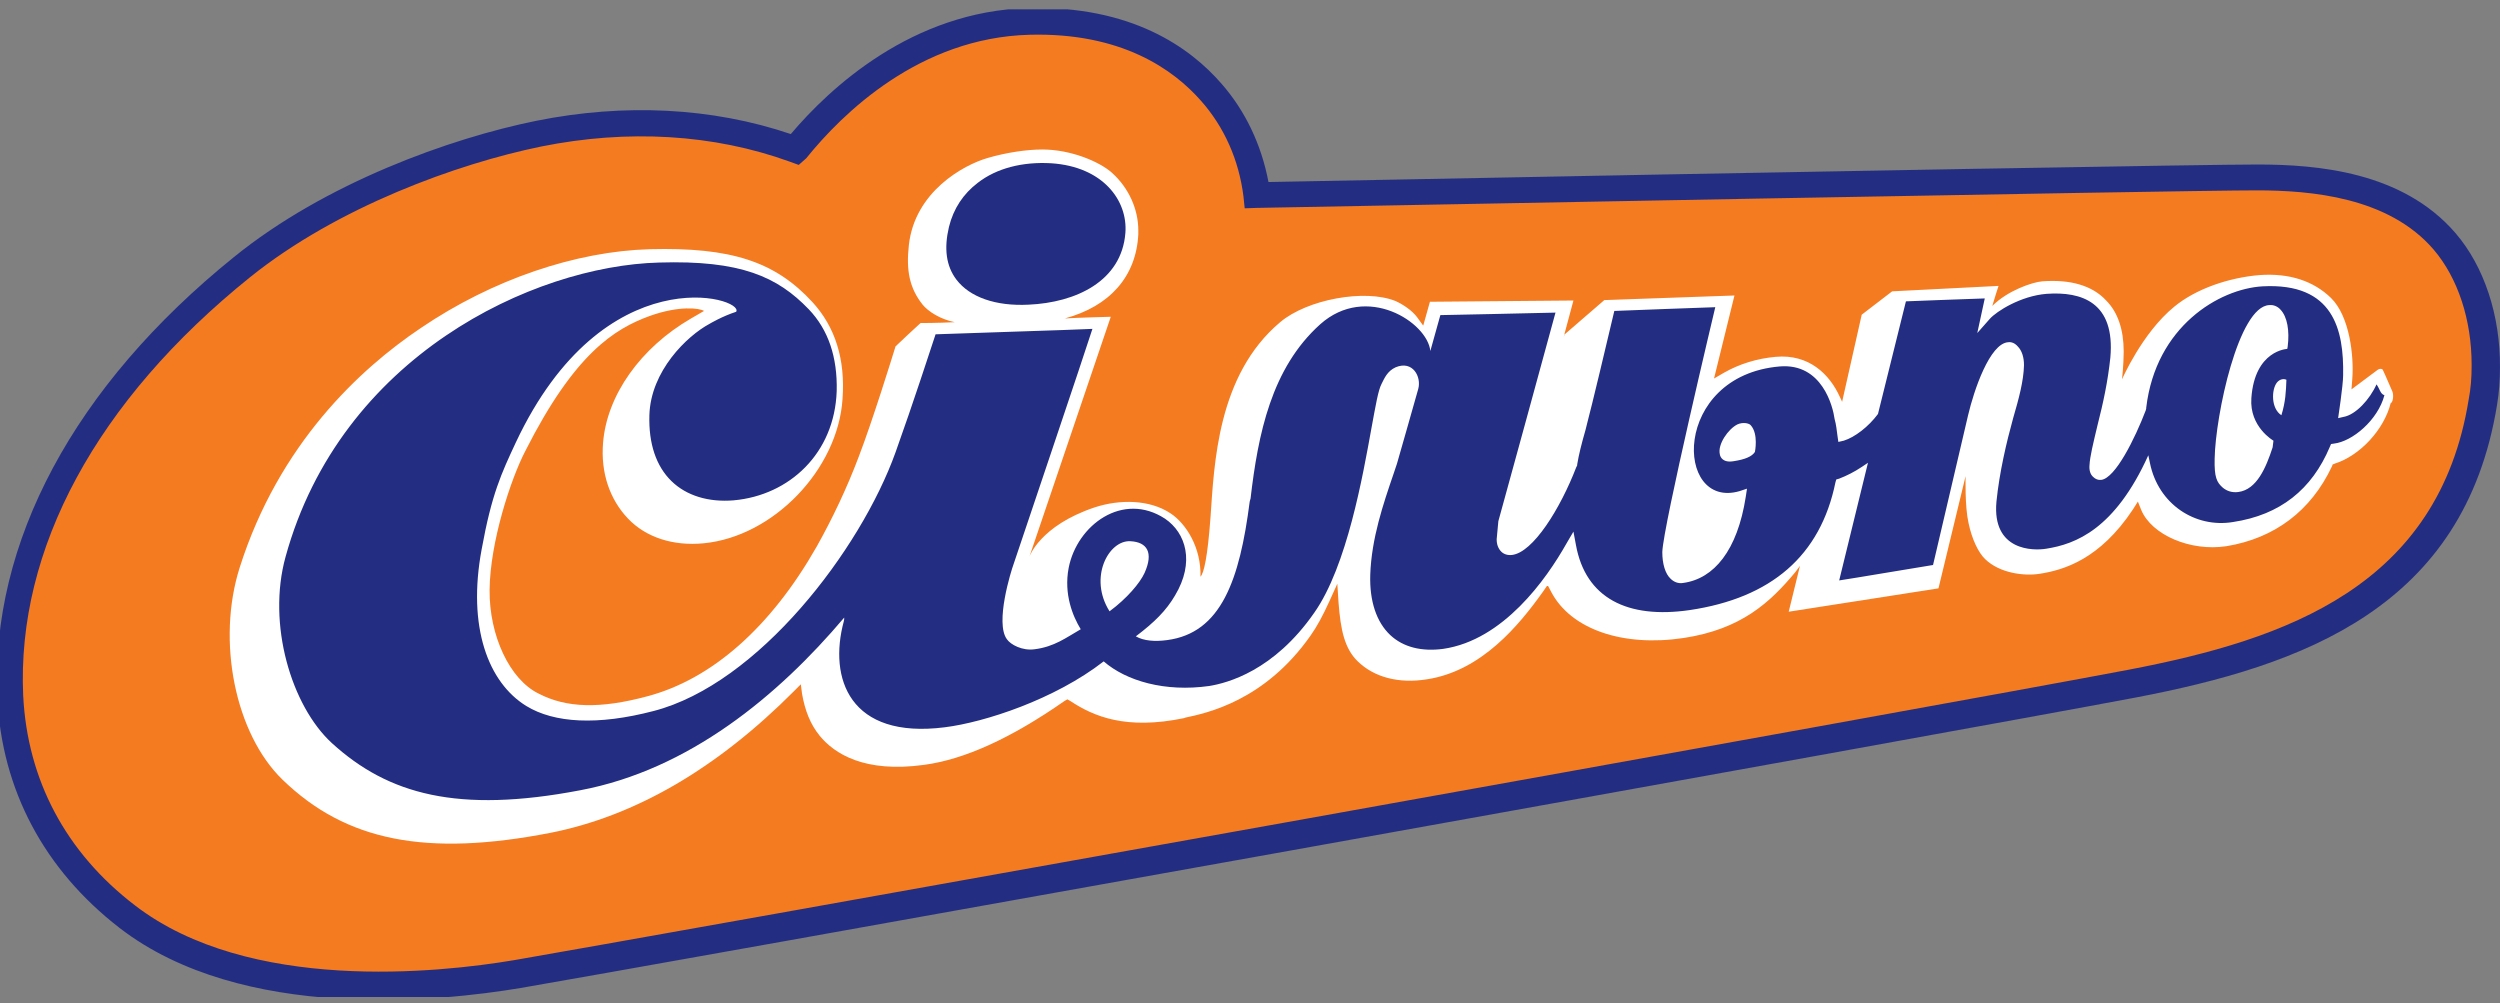 <svg width="162" height="65" viewBox="0 0 162 65" fill="none" xmlns="http://www.w3.org/2000/svg">
<rect x="0" y="0" width="162" height="65" fill="#808080" stroke="none"/>
<g clip-path="url(#clip0_416_2484)">
<path d="M66.707 1.847C59.408 2.036 54.299 7.038 51.893 9.984C51.893 9.984 51.785 10.119 51.704 10.227C51.542 10.174 51.406 10.119 51.406 10.119C46.405 8.308 40.755 7.984 35.051 9.119C29.591 10.255 21.697 13.066 16.02 17.689C5.991 25.799 0.692 35.531 1.152 45.154C1.422 50.723 3.963 55.535 8.559 59.077C16.074 64.889 28.509 63.564 33.51 62.726C39.106 61.78 126.64 46.101 138.102 43.911C148.564 41.91 158.512 38.369 160.513 26.015C160.621 25.285 160.702 24.528 160.702 23.798V23.69C160.702 20.662 159.756 17.851 158.107 15.931C155.052 12.39 149.889 11.958 146.266 11.958C141.292 11.931 87.577 12.985 81.467 13.093C81.467 13.093 81.278 13.093 81.062 13.093C81.035 12.904 81.008 12.688 81.008 12.688C80.683 10.227 79.683 8.011 78.142 6.254C76.331 4.145 72.844 1.685 66.707 1.847Z" fill="#F47B20"/>
<path d="M66.653 0.523C59.111 0.712 53.758 5.713 51.244 8.687C46.135 6.957 40.458 6.686 34.781 7.822C29.158 8.957 21.048 11.877 15.155 16.661C4.801 25.015 -0.633 35.179 -0.173 45.236C0.124 51.183 2.855 56.346 7.748 60.131C15.695 66.267 28.563 64.889 33.727 64.024C39.187 63.105 126.64 47.425 138.345 45.209C149.267 43.127 159.675 39.369 161.81 26.231C161.945 25.42 161.999 24.609 161.999 23.825C162.026 20.446 160.972 17.256 159.107 15.094C155.674 11.12 150.159 10.66 146.293 10.66C143.211 10.66 121.044 11.039 82.197 11.795C81.738 9.362 80.683 7.173 79.17 5.443C77.115 3.064 73.303 0.36 66.653 0.523ZM52.245 10.255C54.596 7.335 59.597 2.442 66.707 2.253C72.655 2.091 76.034 4.496 77.818 6.524C79.332 8.227 80.278 10.363 80.575 12.715L80.656 13.498L81.44 13.472C87.55 13.363 141.211 12.336 146.239 12.336C149.753 12.336 154.782 12.769 157.701 16.175C159.269 18.013 160.161 20.716 160.161 23.636V23.744C160.161 24.474 160.107 25.177 159.972 25.88C158.026 37.964 148.24 41.424 137.94 43.397C126.478 45.587 38.917 61.266 33.348 62.212C28.401 63.05 16.128 64.348 8.748 58.671C4.26 55.238 1.773 50.534 1.503 45.073C1.071 35.585 6.261 25.961 16.209 17.959C21.859 13.417 29.645 10.606 35.051 9.498C40.674 8.362 46.243 8.687 51.163 10.471L51.758 10.687L52.245 10.255Z" fill="#232E83"/>
<path d="M155.025 25.366L154.565 24.312L154.403 23.96C154.376 23.933 154.349 23.906 154.322 23.906C154.295 23.906 154.187 23.879 154.079 23.96L152.376 25.231L152.43 24.528C152.538 23.095 152.267 20.5 151.051 19.311C149.916 18.202 148.348 17.689 146.428 17.824C144.428 17.986 142.292 18.716 140.886 19.878C138.805 21.581 137.507 24.582 137.507 24.582C137.507 24.582 137.615 23.636 137.615 22.771C137.615 21.365 137.237 20.23 136.48 19.473C135.588 18.5 134.155 18.094 132.344 18.229C131.695 18.283 130.1 18.824 129.1 19.824C129.181 19.527 129.505 18.527 129.505 18.527L122.612 18.878L120.639 20.392L119.368 26.042C119.368 26.042 119.287 25.826 119.233 25.744C118.557 24.231 117.205 22.933 115.07 23.122C113.853 23.23 112.718 23.582 111.718 24.15L111.069 24.528L112.393 19.148L103.959 19.446L101.364 21.689L101.959 19.473L92.659 19.554L92.227 21.095L92.2 21.068L91.848 20.581C91.497 20.095 90.848 19.689 90.415 19.5C88.442 18.716 84.711 19.392 82.954 20.878C78.872 24.312 78.683 30.097 78.44 33.53C78.251 36.125 78.007 37.153 77.791 37.369C77.845 35.504 76.872 33.936 75.844 33.26C74.493 32.368 72.573 32.341 70.924 32.881C67.383 34.071 66.707 36.071 66.707 36.071L71.979 20.527C71.979 20.527 69.87 20.581 69.005 20.635C71.898 19.851 73.628 17.932 73.763 15.175V15.039C73.763 14.985 73.763 14.958 73.763 14.931C73.763 13.553 73.141 12.174 72.06 11.201C71.249 10.471 69.384 9.687 67.545 9.687C66.545 9.687 65.248 9.876 64.031 10.227C62.409 10.687 59.273 12.444 58.895 15.877C58.705 17.553 58.949 18.689 59.787 19.743C60.138 20.176 60.922 20.689 61.868 20.878C60.679 20.933 59.733 20.933 59.652 20.933C59.489 21.068 58.138 22.338 58.03 22.447C57.84 23.068 56.543 27.258 55.651 29.583C54.867 31.665 53.92 33.638 52.92 35.422C49.947 40.64 46.135 44.019 41.918 45.127C38.89 45.938 36.7 45.884 34.889 44.938C33.024 44.019 31.699 41.181 31.726 38.234C31.753 35.125 33.105 31.016 34.051 29.205C37.241 22.906 39.809 21.311 42.107 20.473C43.999 19.797 45.324 19.959 45.621 20.149C45.162 20.419 44.783 20.635 44.783 20.635C41.512 22.528 39.323 25.609 39.079 28.691C38.917 30.637 39.512 32.368 40.701 33.611C41.864 34.828 43.621 35.395 45.594 35.206C50.109 34.774 54.299 30.421 54.596 25.853C54.786 23.258 54.11 21.176 52.65 19.581C50.217 16.932 47.352 16.013 42.107 16.148C37.295 16.283 31.888 18.121 27.266 21.257C23.319 23.906 18.074 28.772 15.533 36.774C14.02 41.532 15.236 47.56 18.318 50.534C22.427 54.508 27.617 55.535 35.673 53.967C41.134 52.886 46.432 49.831 51.461 44.776L51.893 44.343L51.974 44.965C52.163 46.047 52.515 46.939 53.109 47.669C54.056 48.831 56.002 50.102 59.895 49.561C62.49 49.209 65.491 47.858 68.978 45.425L69.167 45.317L69.356 45.425C70.87 46.425 72.952 47.317 76.737 46.533L76.791 46.506C78.196 46.209 81.954 45.425 84.928 41.181C85.333 40.613 85.712 39.91 86.144 38.964L86.658 37.828L86.739 39.072C86.874 40.802 87.117 42.019 87.982 42.857C89.037 43.884 90.632 44.316 92.47 44.019C96.011 43.478 98.444 40.505 99.985 38.342L100.283 37.91L100.526 38.369C101.796 40.775 105.149 41.937 109.095 41.343C112.853 40.775 114.718 39.018 116.34 37.071L116.638 36.666L115.908 39.64L125.613 38.126L127.37 30.854C127.37 30.854 127.316 32.827 127.559 33.882C127.775 34.936 128.208 35.828 128.64 36.233C129.587 37.153 131.182 37.342 132.182 37.18C133.75 36.936 136.075 36.233 138.21 33.017L138.535 32.503L138.751 33.044C139.427 34.666 141.941 35.747 144.266 35.395C147.402 34.882 149.753 33.098 151.105 30.232L151.159 30.097L151.294 30.043C152.916 29.529 154.484 27.853 154.917 26.123C155.052 26.096 155.133 25.636 155.025 25.366ZM101.31 21.879C101.337 21.825 101.364 21.744 101.364 21.689C101.391 21.689 101.364 21.771 101.31 21.879Z" fill="white"/>
<path d="M66.653 19.743C69.708 19.608 72.682 18.229 72.925 15.094C73.087 12.985 71.465 10.795 68.113 10.579C66.248 10.471 64.572 10.903 63.355 11.85C62.436 12.552 61.787 13.499 61.49 14.715C61.166 16.094 61.301 17.229 61.977 18.121C62.842 19.257 64.518 19.851 66.653 19.743Z" fill="#232E83"/>
<path d="M153.998 24.907C153.565 25.88 152.646 26.88 151.862 27.015L151.511 27.096C151.511 27.096 151.835 24.961 151.835 24.312C151.889 21.365 151.213 18.311 146.618 18.554C143.806 18.716 139.697 21.149 139.075 26.421V26.448V26.475C139.075 26.502 139.048 26.529 139.048 26.583C138.345 28.421 137.075 30.989 136.156 31.097C135.967 31.124 135.777 31.043 135.642 30.908C135.453 30.746 135.372 30.476 135.399 30.151C135.426 29.584 135.642 28.718 135.912 27.583C136.291 26.096 136.588 24.718 136.75 23.177C137.075 19.581 134.885 18.878 132.614 19.041C130.938 19.176 129.37 20.176 128.938 20.663L128.127 21.582C128.127 21.582 128.505 19.825 128.613 19.338C127.965 19.365 123.91 19.5 123.504 19.527L121.693 26.826C121.071 27.664 120.179 28.34 119.476 28.556L119.125 28.637L119.071 28.259C119.017 27.88 118.99 27.529 118.882 27.151C118.773 26.34 118.071 23.528 115.34 23.744C108.312 24.339 108.501 33.044 112.718 31.827L113.205 31.665L113.123 32.206C112.583 35.666 111.069 37.504 109.068 37.775C108.771 37.829 108.474 37.721 108.257 37.504C107.906 37.18 107.717 36.531 107.717 35.774C107.771 34.071 111.15 19.906 111.15 19.906C111.15 19.906 105.068 20.122 104.608 20.149C104.311 21.447 102.959 27.069 102.932 27.096L102.743 27.853C102.472 28.799 102.31 29.448 102.202 30.097V30.124V30.151C102.175 30.205 102.175 30.232 102.148 30.259C101.121 32.936 99.337 35.828 97.958 35.963C97.687 35.99 97.444 35.909 97.282 35.747C97.093 35.558 96.985 35.288 96.985 34.963V34.936L97.093 33.774C97.093 33.774 100.58 21.095 100.796 20.257C100.012 20.284 93.335 20.419 93.335 20.419L92.686 22.744C92.497 20.879 88.55 18.338 85.549 21.014C82.387 23.852 81.522 28.124 81.035 32.314C81.035 32.314 80.981 32.476 80.981 32.503C80.332 37.558 79.143 41.019 75.628 41.478C74.844 41.586 74.114 41.532 73.601 41.235C74.817 40.316 75.574 39.559 76.142 38.586C77.439 36.423 76.845 34.531 75.493 33.611C72.763 31.827 69.789 34.017 69.249 36.801C68.924 38.504 69.519 39.937 70.032 40.775C69.086 41.316 68.329 41.911 67.032 42.073C66.248 42.181 65.491 41.776 65.248 41.424C64.464 40.37 65.518 36.991 65.68 36.558C65.68 36.558 70.519 22.203 70.789 21.311C69.951 21.365 61.057 21.636 60.625 21.663C60.328 22.555 59.192 26.069 58.03 29.313C55.759 35.639 49.136 44.317 42.35 46.074C38.728 47.02 35.916 46.858 34.105 45.749C31.645 44.236 30.267 40.64 31.213 35.585C31.861 32.017 32.483 30.692 33.429 28.664C39.133 16.553 48.271 19.284 47.703 20.203C46.784 20.5 45.973 20.987 45.973 20.987C44.513 21.771 42.161 24.042 42.08 26.907C42.026 28.745 42.513 30.205 43.513 31.178C44.486 32.125 45.919 32.557 47.541 32.422C51.163 32.098 54.083 29.367 54.218 25.339C54.272 23.15 53.677 21.365 52.407 20.041C50.379 17.932 48 16.851 42.702 17.013C34.538 17.229 22.075 23.096 18.507 36.071C17.291 40.451 18.886 45.749 21.508 48.155C25.157 51.48 29.672 52.724 37.593 51.21C44.648 49.885 50.433 45.074 54.705 40.018C54.705 40.099 54.705 40.181 54.678 40.262C53.677 43.965 55.056 47.912 61.22 47.128C63.815 46.804 68.356 45.317 71.519 42.857C72.979 44.127 75.493 44.857 78.359 44.452C79.521 44.263 82.549 43.479 85.171 39.694C87.28 36.693 88.307 30.854 88.875 27.718C89.145 26.258 89.307 25.285 89.523 24.88C89.713 24.501 89.902 24.042 90.442 23.798C91.551 23.339 92.119 24.42 91.902 25.204C91.686 25.988 90.524 30.043 90.524 30.043L90.307 30.692C89.632 32.665 88.875 34.882 88.793 37.234C88.739 38.964 89.199 40.316 90.091 41.154C90.929 41.938 92.119 42.235 93.524 42.046C97.417 41.478 100.202 37.531 101.499 35.233L101.688 34.909L101.959 34.449L102.121 35.315C102.743 38.748 105.446 40.126 109.501 39.532C114.772 38.748 117.962 36.017 118.936 31.259L118.99 31.07L119.179 31.016C119.665 30.827 120.152 30.584 120.639 30.259L121.044 29.989L119.179 37.612C119.936 37.504 124.883 36.666 125.261 36.612C125.369 36.153 127.532 26.907 127.532 26.907C127.911 25.285 128.938 22.258 130.127 22.176C130.344 22.149 130.56 22.23 130.749 22.447C131.019 22.717 131.155 23.149 131.155 23.663C131.128 24.69 130.83 25.799 130.452 27.096C130.019 28.664 129.56 30.611 129.37 32.503C129.073 35.72 131.776 35.693 132.587 35.558C134.507 35.26 137.048 34.287 139.211 29.502L139.319 30.016C139.859 32.665 142.238 34.233 144.698 33.828C147.753 33.368 149.808 31.719 150.97 28.962L151.051 28.773L151.24 28.745C152.43 28.61 154.079 27.232 154.511 25.61C154.241 25.529 154.214 25.204 153.998 24.907ZM73.249 35.071C74.331 35.125 74.763 35.801 74.168 37.126C73.871 37.775 73.033 38.775 71.898 39.613C70.519 37.423 71.844 34.99 73.249 35.071ZM113.718 29.286C113.529 29.584 113.069 29.773 112.366 29.881C111.637 30.016 111.474 29.61 111.447 29.448C111.285 28.799 111.988 27.799 112.583 27.502C112.934 27.34 113.34 27.421 113.448 27.556C113.961 28.124 113.718 29.286 113.718 29.286ZM147.266 28.989C146.834 30.313 146.239 31.719 145.05 31.881C144.644 31.935 144.32 31.827 144.049 31.611C143.644 31.259 143.482 30.935 143.509 29.719C143.563 26.907 145.05 19.852 147.05 19.77C147.32 19.743 147.591 19.852 147.78 20.068C148.213 20.527 148.375 21.419 148.24 22.474L148.213 22.609C148.213 22.609 146.104 22.69 145.888 25.799C145.753 27.664 147.32 28.556 147.32 28.556L147.266 28.989ZM147.834 26.907C147.158 26.475 147.185 25.258 147.537 24.799C147.726 24.555 147.996 24.528 148.159 24.609C148.131 25.366 148.104 26.042 147.834 26.907Z" fill="#232E83"/>
</g>
<defs>
<clipPath id="clip0_416_2484">
<rect width="162" height="64" fill="white" transform="translate(0 0.606)"/>
</clipPath>
</defs>
</svg>
